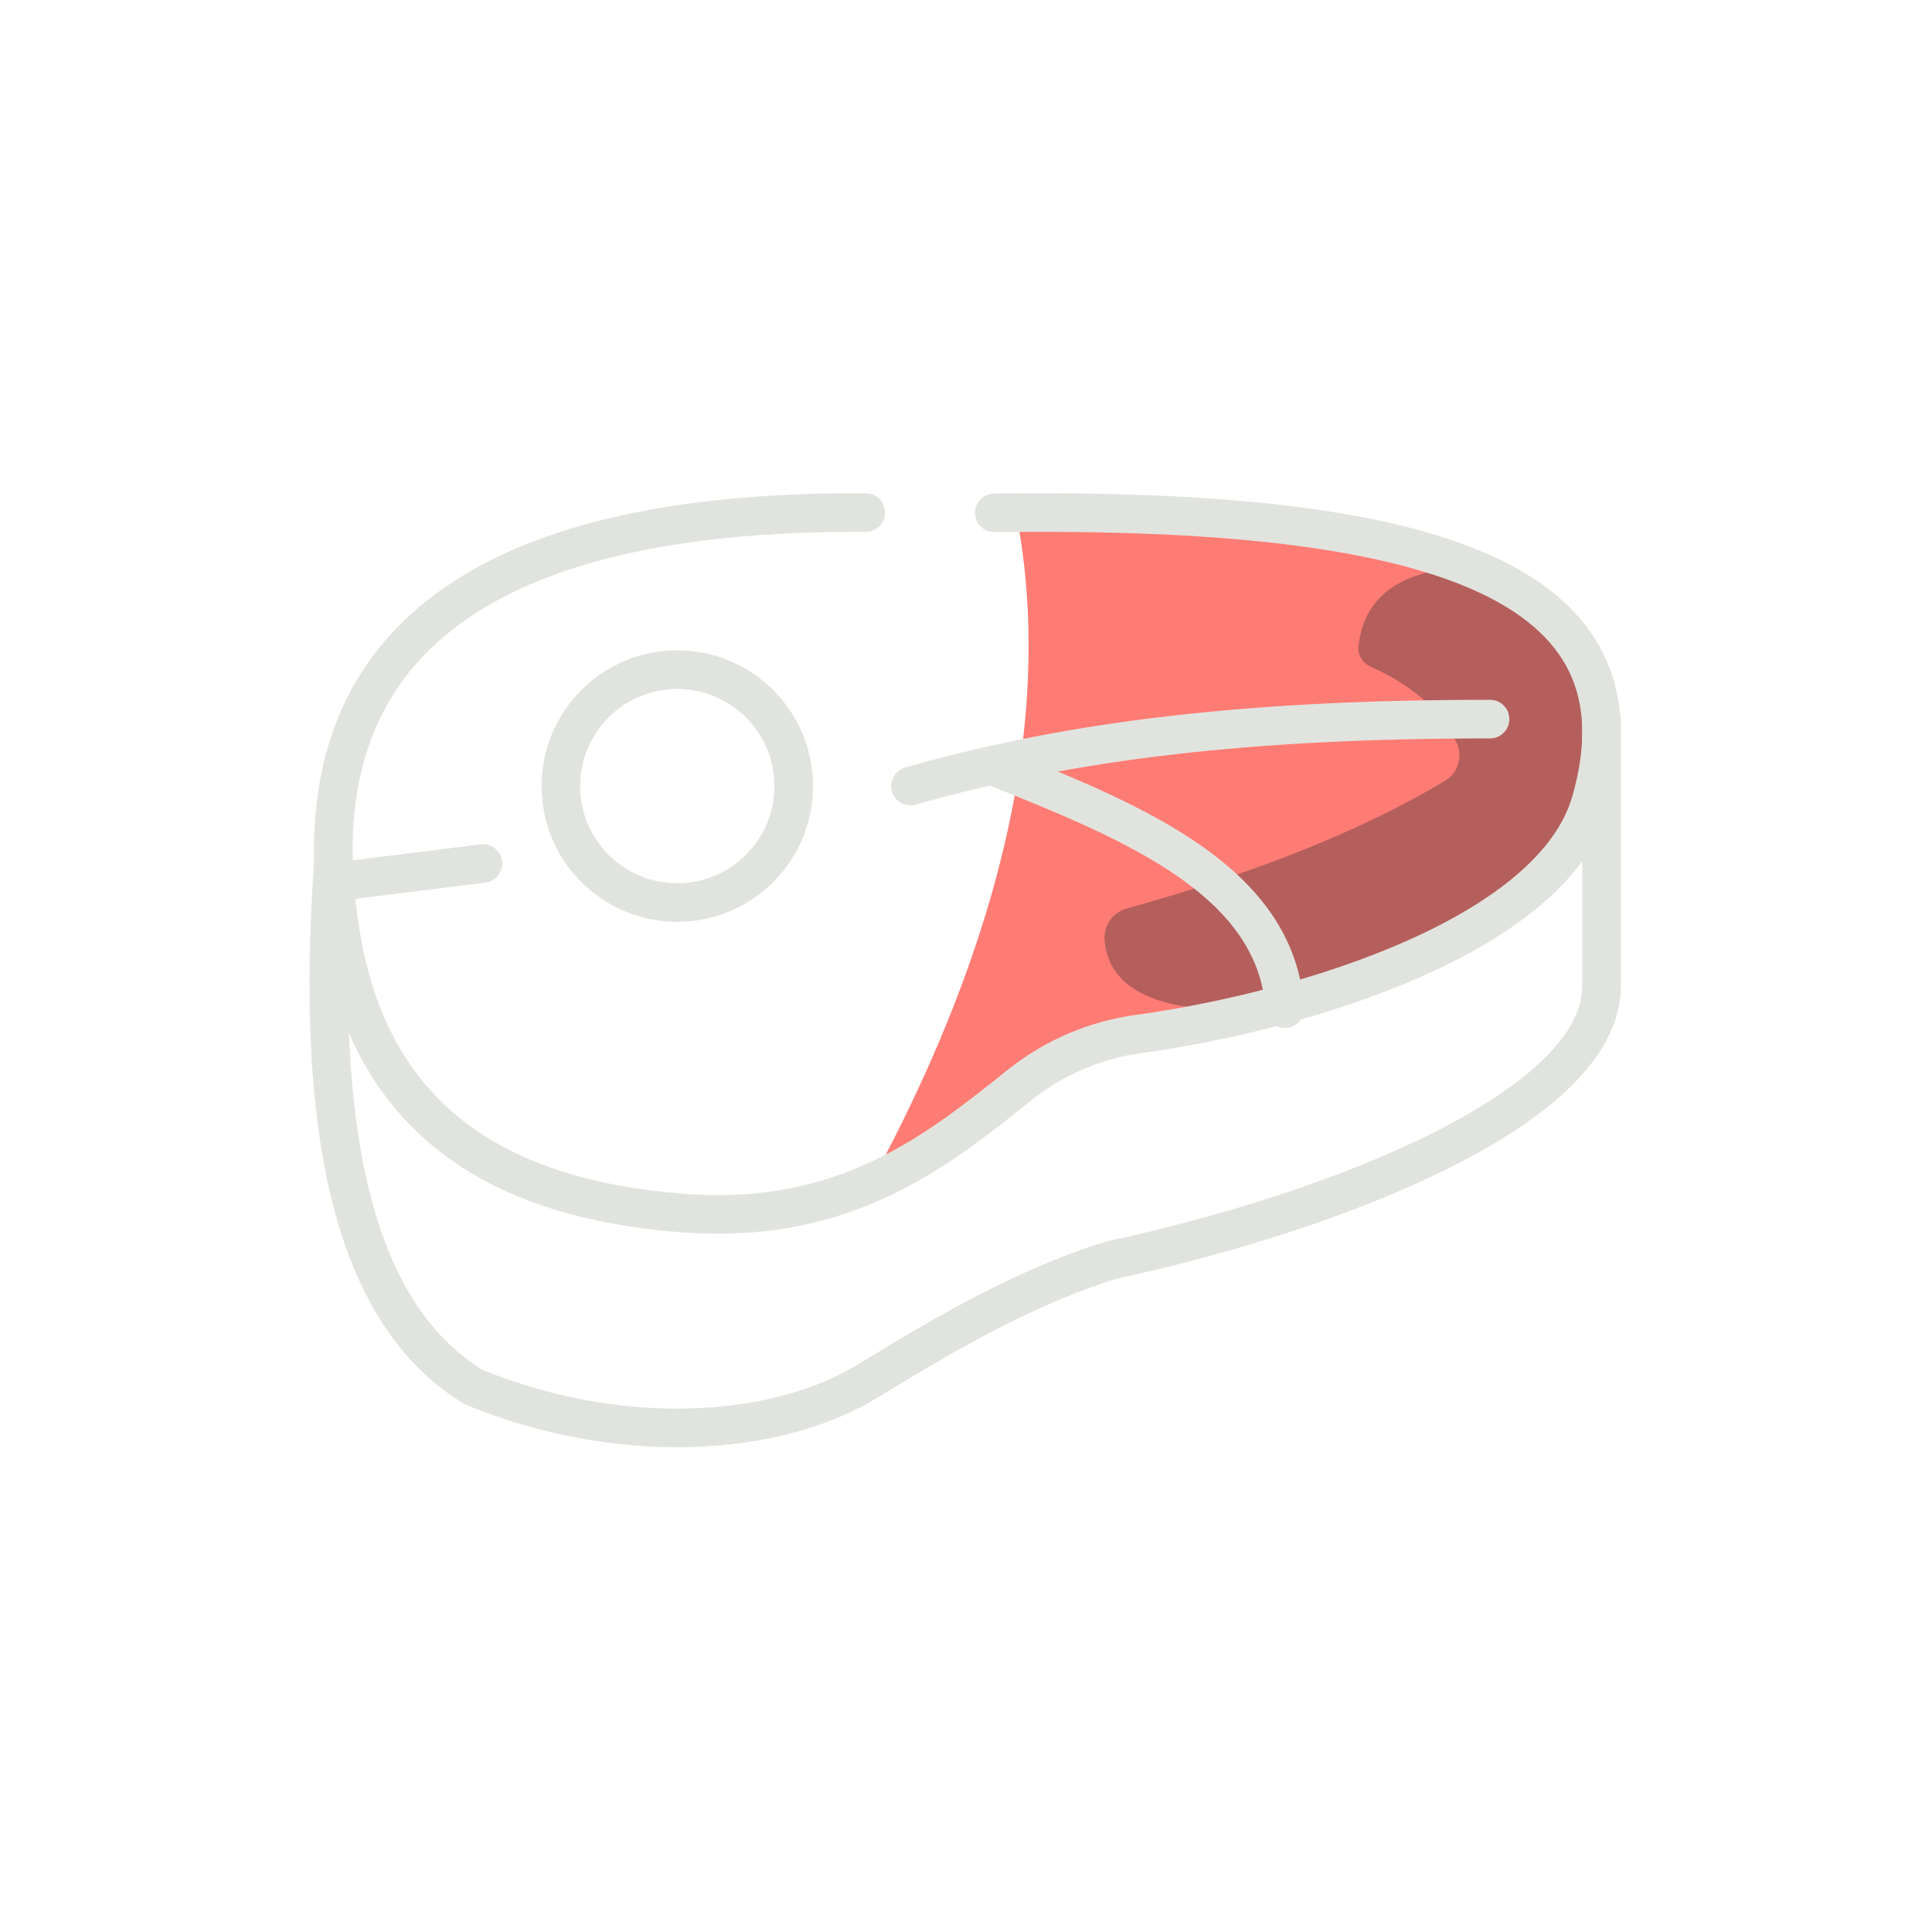 <?xml version="1.0" encoding="UTF-8" standalone="no"?>
<!DOCTYPE svg PUBLIC "-//W3C//DTD SVG 1.1//EN" "http://www.w3.org/Graphics/SVG/1.1/DTD/svg11.dtd">
<svg width="100%" height="100%" viewBox="0 0 100 100" version="1.1" xmlns="http://www.w3.org/2000/svg" xmlns:xlink="http://www.w3.org/1999/xlink" xml:space="preserve" xmlns:serif="http://www.serif.com/" style="fill-rule:evenodd;clip-rule:evenodd;stroke-linecap:round;stroke-linejoin:round;stroke-miterlimit:1.5;">
    <g transform="matrix(1.549,0,0,1.549,-27.143,-22.102)">
        <g>
            <path d="M51.473,31.395C52.945,38.957 50.364,46.881 46.641,53.756C49.192,52.158 52.285,49.714 55.564,49.046C59.868,48.17 64.062,46.563 68.17,44.381C70.824,41.366 71.29,38.531 70.063,35.835C68.081,34.025 65.629,32.867 62.704,32.368C58.88,31.835 54.985,30.598 51.473,31.395Z" style="fill:rgb(255,124,117);"/>
            <path d="M57.694,47.955C57.65,47.967 57.604,47.971 57.559,47.966C55.625,47.747 54.562,47.016 54.438,45.731C54.373,45.227 54.692,44.753 55.182,44.621C59.439,43.451 62.994,42.041 65.81,40.358C66.235,40.098 66.404,39.565 66.207,39.108C65.634,37.923 64.608,37.119 63.309,36.539C63.046,36.423 62.888,36.152 62.916,35.866C63.072,34.445 63.967,33.601 65.596,33.32C65.78,33.288 65.968,33.286 66.152,33.312C68.584,33.669 70.282,35.219 71.039,38.298C71.439,40.964 70.375,43.362 66.898,45.321C66.898,45.321 58.512,47.721 57.694,47.955Z" style="fill:rgb(181,95,92);"/>
        </g>
        <g>
            <path d="M46.451,31.397C32.693,31.308 27.298,36.486 28.947,45.717C30.018,51.714 34.186,54.324 40.305,54.801C45.756,55.226 48.829,52.738 51.655,50.475C52.8,49.578 54.165,49.004 55.608,48.815C61.338,48.016 69.421,45.452 70.681,41.058C72.789,33.708 65.515,31.207 50.749,31.406" style="fill:none;stroke:rgb(225,228,222);stroke-width:1.29px;"/>
            <path d="M28.659,43.122C28.065,51.658 29.164,58.071 33.348,60.617C38.089,62.57 43.343,62.369 46.554,60.395C49.255,58.734 51.926,57.211 54.693,56.366C62.266,54.736 71.039,51.259 71.039,47.216L71.039,38.298" style="fill:none;stroke:rgb(225,228,222);stroke-width:1.29px;"/>
            <path d="M28.659,43.745L33.661,43.122" style="fill:none;stroke:rgb(225,228,222);stroke-width:1.29px;"/>
            <path d="M47.947,40.536C53.351,38.986 59.372,38.295 67.313,38.298" style="fill:none;stroke:rgb(225,228,222);stroke-width:1.29px;"/>
            <path d="M50.915,39.95C55.465,41.772 60.179,43.729 60.454,47.973" style="fill:none;stroke:rgb(225,228,222);stroke-width:1.29px;"/>
            <g transform="matrix(1,0,0,1,0.848,0.465)">
                <circle cx="39.306" cy="40.071" r="3.891" style="fill:none;stroke:rgb(225,228,222);stroke-width:1.29px;"/>
            </g>
        </g>
    </g>
</svg>
